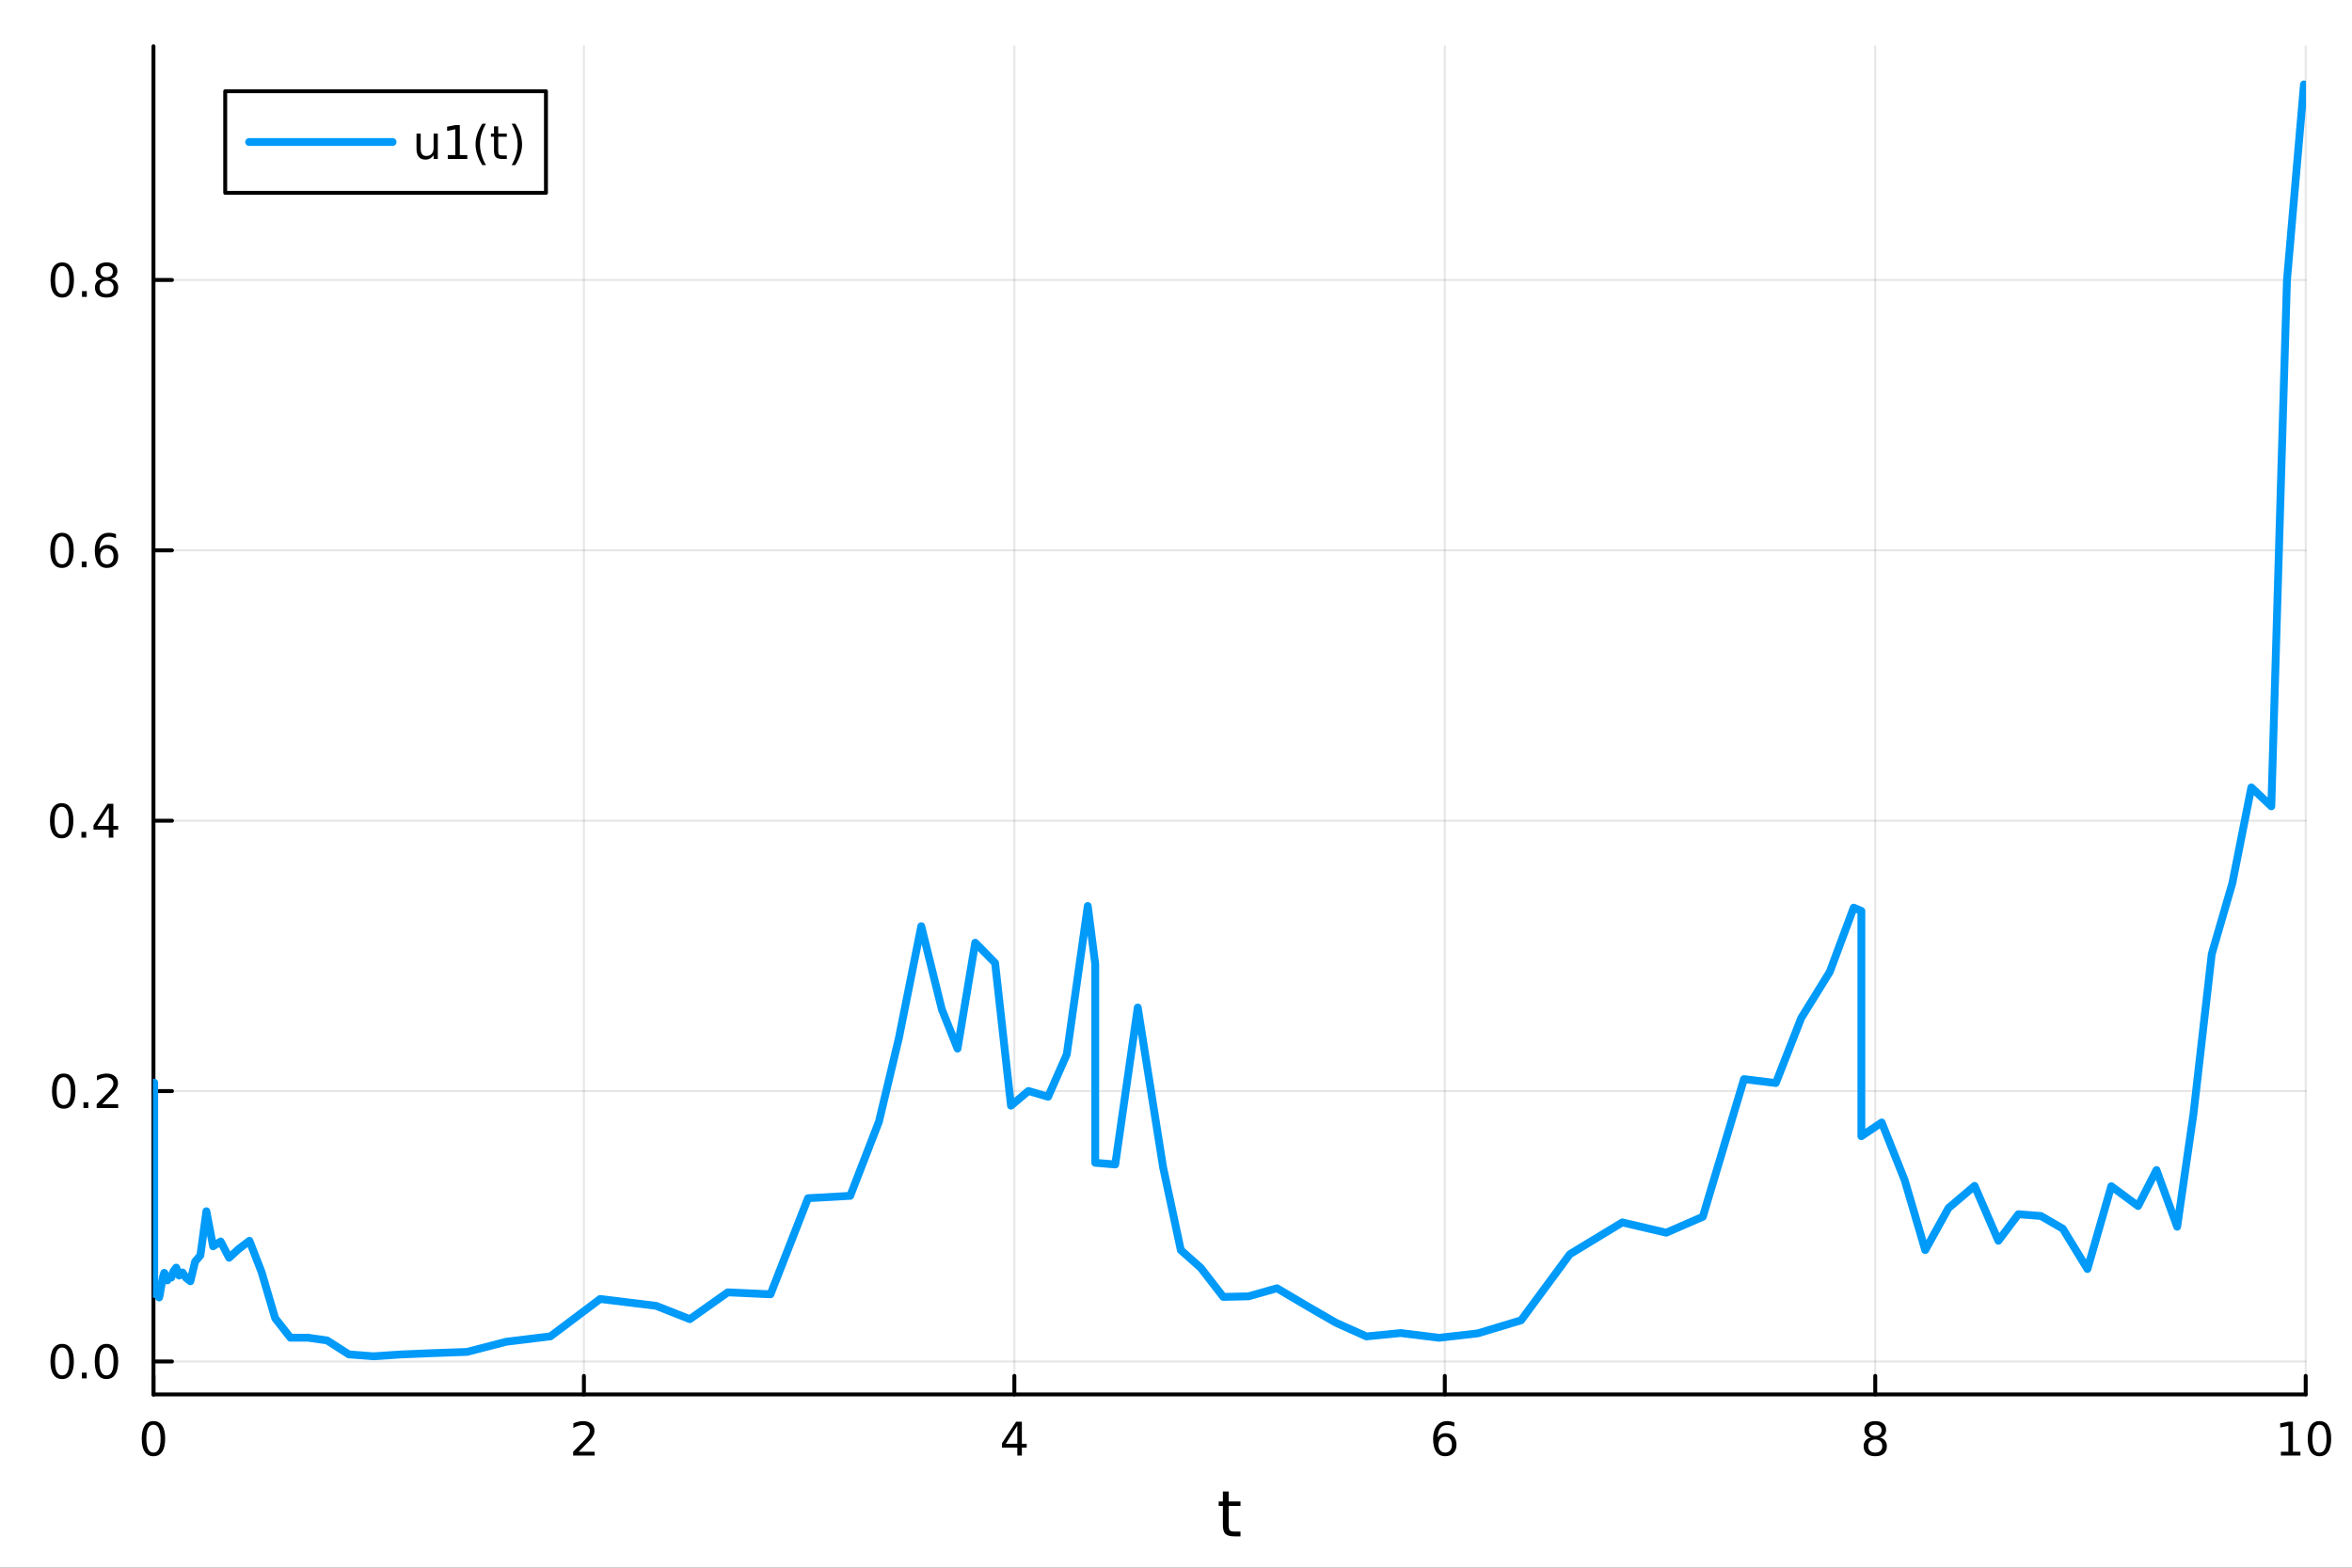 <?xml version="1.0" encoding="utf-8"?>
<svg xmlns="http://www.w3.org/2000/svg" xmlns:xlink="http://www.w3.org/1999/xlink" width="600" height="400" viewBox="0 0 2400 1600">
<rect x="0" y="0" width="2400" height="1600" fill="#333333" stroke="none"/>
<defs>
  <clipPath id="clip780">
    <rect x="0" y="0" width="2400" height="1600"/>
  </clipPath>
</defs>
<path clip-path="url(#clip780)" d="M0 1600 L2400 1600 L2400 0 L0 0  Z" fill="#ffffff" fill-rule="evenodd" fill-opacity="1"/>
<defs>
  <clipPath id="clip781">
    <rect x="480" y="0" width="1681" height="1600"/>
  </clipPath>
</defs>
<path clip-path="url(#clip780)" d="M156.598 1423.18 L2352.76 1423.18 L2352.76 47.244 L156.598 47.244  Z" fill="#ffffff" fill-rule="evenodd" fill-opacity="1"/>
<defs>
  <clipPath id="clip782">
    <rect x="156" y="47" width="2197" height="1377"/>
  </clipPath>
</defs>
<polyline clip-path="url(#clip782)" style="stroke:#000000; stroke-linecap:round; stroke-linejoin:round; stroke-width:2; stroke-opacity:0.1; fill:none" points="156.598,1423.18 156.598,47.244 "/>
<polyline clip-path="url(#clip782)" style="stroke:#000000; stroke-linecap:round; stroke-linejoin:round; stroke-width:2; stroke-opacity:0.1; fill:none" points="595.83,1423.18 595.83,47.244 "/>
<polyline clip-path="url(#clip782)" style="stroke:#000000; stroke-linecap:round; stroke-linejoin:round; stroke-width:2; stroke-opacity:0.1; fill:none" points="1035.06,1423.18 1035.06,47.244 "/>
<polyline clip-path="url(#clip782)" style="stroke:#000000; stroke-linecap:round; stroke-linejoin:round; stroke-width:2; stroke-opacity:0.1; fill:none" points="1474.29,1423.18 1474.29,47.244 "/>
<polyline clip-path="url(#clip782)" style="stroke:#000000; stroke-linecap:round; stroke-linejoin:round; stroke-width:2; stroke-opacity:0.1; fill:none" points="1913.52,1423.18 1913.52,47.244 "/>
<polyline clip-path="url(#clip782)" style="stroke:#000000; stroke-linecap:round; stroke-linejoin:round; stroke-width:2; stroke-opacity:0.1; fill:none" points="2352.76,1423.18 2352.76,47.244 "/>
<polyline clip-path="url(#clip780)" style="stroke:#000000; stroke-linecap:round; stroke-linejoin:round; stroke-width:4; stroke-opacity:1; fill:none" points="156.598,1423.18 2352.76,1423.18 "/>
<polyline clip-path="url(#clip780)" style="stroke:#000000; stroke-linecap:round; stroke-linejoin:round; stroke-width:4; stroke-opacity:1; fill:none" points="156.598,1423.18 156.598,1404.28 "/>
<polyline clip-path="url(#clip780)" style="stroke:#000000; stroke-linecap:round; stroke-linejoin:round; stroke-width:4; stroke-opacity:1; fill:none" points="595.83,1423.18 595.83,1404.28 "/>
<polyline clip-path="url(#clip780)" style="stroke:#000000; stroke-linecap:round; stroke-linejoin:round; stroke-width:4; stroke-opacity:1; fill:none" points="1035.06,1423.18 1035.06,1404.28 "/>
<polyline clip-path="url(#clip780)" style="stroke:#000000; stroke-linecap:round; stroke-linejoin:round; stroke-width:4; stroke-opacity:1; fill:none" points="1474.29,1423.18 1474.29,1404.28 "/>
<polyline clip-path="url(#clip780)" style="stroke:#000000; stroke-linecap:round; stroke-linejoin:round; stroke-width:4; stroke-opacity:1; fill:none" points="1913.52,1423.18 1913.52,1404.28 "/>
<polyline clip-path="url(#clip780)" style="stroke:#000000; stroke-linecap:round; stroke-linejoin:round; stroke-width:4; stroke-opacity:1; fill:none" points="2352.76,1423.18 2352.76,1404.28 "/>
<path clip-path="url(#clip780)" d="M156.598 1454.1 Q152.987 1454.1 151.158 1457.66 Q149.353 1461.2 149.353 1468.33 Q149.353 1475.44 151.158 1479.01 Q152.987 1482.55 156.598 1482.55 Q160.232 1482.55 162.038 1479.01 Q163.867 1475.44 163.867 1468.33 Q163.867 1461.2 162.038 1457.66 Q160.232 1454.1 156.598 1454.1 M156.598 1450.39 Q162.408 1450.39 165.464 1455 Q168.543 1459.58 168.543 1468.33 Q168.543 1477.06 165.464 1481.67 Q162.408 1486.25 156.598 1486.25 Q150.788 1486.25 147.709 1481.67 Q144.654 1477.06 144.654 1468.33 Q144.654 1459.58 147.709 1455 Q150.788 1450.39 156.598 1450.39 Z" fill="#000000" fill-rule="nonzero" fill-opacity="1" /><path clip-path="url(#clip780)" d="M590.483 1481.64 L606.802 1481.64 L606.802 1485.58 L584.858 1485.58 L584.858 1481.64 Q587.52 1478.89 592.103 1474.26 Q596.709 1469.61 597.89 1468.27 Q600.135 1465.74 601.015 1464.01 Q601.918 1462.25 601.918 1460.56 Q601.918 1457.8 599.973 1456.07 Q598.052 1454.33 594.95 1454.33 Q592.751 1454.33 590.297 1455.09 Q587.867 1455.86 585.089 1457.41 L585.089 1452.69 Q587.913 1451.55 590.367 1450.97 Q592.821 1450.39 594.858 1450.39 Q600.228 1450.39 603.422 1453.08 Q606.617 1455.77 606.617 1460.26 Q606.617 1462.39 605.807 1464.31 Q605.02 1466.2 602.913 1468.8 Q602.334 1469.47 599.233 1472.69 Q596.131 1475.88 590.483 1481.64 Z" fill="#000000" fill-rule="nonzero" fill-opacity="1" /><path clip-path="url(#clip780)" d="M1038.07 1455.09 L1026.27 1473.54 L1038.07 1473.54 L1038.07 1455.09 M1036.84 1451.02 L1042.72 1451.02 L1042.72 1473.54 L1047.65 1473.54 L1047.65 1477.43 L1042.72 1477.43 L1042.72 1485.58 L1038.07 1485.58 L1038.07 1477.43 L1022.47 1477.43 L1022.47 1472.92 L1036.84 1451.02 Z" fill="#000000" fill-rule="nonzero" fill-opacity="1" /><path clip-path="url(#clip780)" d="M1474.7 1466.44 Q1471.55 1466.44 1469.7 1468.59 Q1467.87 1470.74 1467.87 1474.49 Q1467.87 1478.22 1469.7 1480.39 Q1471.55 1482.55 1474.7 1482.55 Q1477.85 1482.55 1479.67 1480.39 Q1481.53 1478.22 1481.53 1474.49 Q1481.53 1470.74 1479.67 1468.59 Q1477.85 1466.44 1474.7 1466.44 M1483.98 1451.78 L1483.98 1456.04 Q1482.22 1455.21 1480.42 1454.77 Q1478.63 1454.33 1476.87 1454.33 Q1472.24 1454.33 1469.79 1457.45 Q1467.36 1460.58 1467.01 1466.9 Q1468.38 1464.89 1470.44 1463.82 Q1472.5 1462.73 1474.98 1462.73 Q1480.18 1462.73 1483.19 1465.9 Q1486.23 1469.05 1486.23 1474.49 Q1486.23 1479.82 1483.08 1483.03 Q1479.93 1486.25 1474.7 1486.25 Q1468.7 1486.25 1465.53 1481.67 Q1462.36 1477.06 1462.36 1468.33 Q1462.36 1460.14 1466.25 1455.28 Q1470.14 1450.39 1476.69 1450.39 Q1478.45 1450.39 1480.23 1450.74 Q1482.04 1451.09 1483.98 1451.78 Z" fill="#000000" fill-rule="nonzero" fill-opacity="1" /><path clip-path="url(#clip780)" d="M1913.52 1469.17 Q1910.19 1469.17 1908.27 1470.95 Q1906.37 1472.73 1906.37 1475.86 Q1906.37 1478.98 1908.27 1480.77 Q1910.19 1482.55 1913.52 1482.55 Q1916.86 1482.55 1918.78 1480.77 Q1920.7 1478.96 1920.7 1475.86 Q1920.7 1472.73 1918.78 1470.95 Q1916.88 1469.17 1913.52 1469.17 M1908.85 1467.18 Q1905.84 1466.44 1904.15 1464.38 Q1902.48 1462.32 1902.48 1459.35 Q1902.48 1455.21 1905.42 1452.8 Q1908.39 1450.39 1913.52 1450.39 Q1918.69 1450.39 1921.63 1452.8 Q1924.57 1455.21 1924.57 1459.35 Q1924.57 1462.32 1922.88 1464.38 Q1921.21 1466.44 1918.22 1467.18 Q1921.6 1467.96 1923.48 1470.26 Q1925.38 1472.55 1925.38 1475.86 Q1925.38 1480.88 1922.3 1483.57 Q1919.24 1486.25 1913.52 1486.25 Q1907.81 1486.25 1904.73 1483.57 Q1901.67 1480.88 1901.67 1475.86 Q1901.67 1472.55 1903.57 1470.26 Q1905.47 1467.96 1908.85 1467.18 M1907.14 1459.79 Q1907.14 1462.48 1908.8 1463.98 Q1910.49 1465.49 1913.52 1465.49 Q1916.53 1465.49 1918.22 1463.98 Q1919.94 1462.48 1919.94 1459.79 Q1919.94 1457.11 1918.22 1455.6 Q1916.53 1454.1 1913.52 1454.1 Q1910.49 1454.1 1908.8 1455.6 Q1907.14 1457.11 1907.14 1459.79 Z" fill="#000000" fill-rule="nonzero" fill-opacity="1" /><path clip-path="url(#clip780)" d="M2327.44 1481.64 L2335.08 1481.64 L2335.08 1455.28 L2326.77 1456.95 L2326.77 1452.69 L2335.04 1451.02 L2339.71 1451.02 L2339.71 1481.64 L2347.35 1481.64 L2347.35 1485.58 L2327.44 1485.58 L2327.44 1481.64 Z" fill="#000000" fill-rule="nonzero" fill-opacity="1" /><path clip-path="url(#clip780)" d="M2366.8 1454.1 Q2363.18 1454.1 2361.36 1457.66 Q2359.55 1461.2 2359.55 1468.33 Q2359.55 1475.44 2361.36 1479.01 Q2363.18 1482.55 2366.8 1482.55 Q2370.43 1482.55 2372.23 1479.01 Q2374.06 1475.44 2374.06 1468.33 Q2374.06 1461.2 2372.23 1457.66 Q2370.43 1454.1 2366.8 1454.1 M2366.8 1450.39 Q2372.61 1450.39 2375.66 1455 Q2378.74 1459.58 2378.74 1468.33 Q2378.74 1477.06 2375.66 1481.67 Q2372.61 1486.25 2366.8 1486.25 Q2360.99 1486.25 2357.91 1481.67 Q2354.85 1477.06 2354.85 1468.33 Q2354.85 1459.58 2357.91 1455 Q2360.99 1450.39 2366.8 1450.39 Z" fill="#000000" fill-rule="nonzero" fill-opacity="1" /><path clip-path="url(#clip780)" d="M1253.74 1522.27 L1253.74 1532.4 L1265.8 1532.4 L1265.8 1536.95 L1253.74 1536.95 L1253.74 1556.3 Q1253.74 1560.66 1254.92 1561.9 Q1256.13 1563.14 1259.79 1563.14 L1265.8 1563.14 L1265.8 1568.04 L1259.79 1568.04 Q1253.01 1568.04 1250.43 1565.53 Q1247.85 1562.98 1247.85 1556.3 L1247.85 1536.95 L1243.55 1536.95 L1243.55 1532.4 L1247.85 1532.4 L1247.85 1522.27 L1253.74 1522.27 Z" fill="#000000" fill-rule="nonzero" fill-opacity="1" /><polyline clip-path="url(#clip782)" style="stroke:#000000; stroke-linecap:round; stroke-linejoin:round; stroke-width:2; stroke-opacity:0.1; fill:none" points="156.598,1389.52 2352.76,1389.52 "/>
<polyline clip-path="url(#clip782)" style="stroke:#000000; stroke-linecap:round; stroke-linejoin:round; stroke-width:2; stroke-opacity:0.1; fill:none" points="156.598,1113.57 2352.76,1113.57 "/>
<polyline clip-path="url(#clip782)" style="stroke:#000000; stroke-linecap:round; stroke-linejoin:round; stroke-width:2; stroke-opacity:0.1; fill:none" points="156.598,837.628 2352.76,837.628 "/>
<polyline clip-path="url(#clip782)" style="stroke:#000000; stroke-linecap:round; stroke-linejoin:round; stroke-width:2; stroke-opacity:0.1; fill:none" points="156.598,561.682 2352.76,561.682 "/>
<polyline clip-path="url(#clip782)" style="stroke:#000000; stroke-linecap:round; stroke-linejoin:round; stroke-width:2; stroke-opacity:0.1; fill:none" points="156.598,285.736 2352.76,285.736 "/>
<polyline clip-path="url(#clip780)" style="stroke:#000000; stroke-linecap:round; stroke-linejoin:round; stroke-width:4; stroke-opacity:1; fill:none" points="156.598,1423.18 156.598,47.244 "/>
<polyline clip-path="url(#clip780)" style="stroke:#000000; stroke-linecap:round; stroke-linejoin:round; stroke-width:4; stroke-opacity:1; fill:none" points="156.598,1389.52 175.496,1389.52 "/>
<polyline clip-path="url(#clip780)" style="stroke:#000000; stroke-linecap:round; stroke-linejoin:round; stroke-width:4; stroke-opacity:1; fill:none" points="156.598,1113.57 175.496,1113.57 "/>
<polyline clip-path="url(#clip780)" style="stroke:#000000; stroke-linecap:round; stroke-linejoin:round; stroke-width:4; stroke-opacity:1; fill:none" points="156.598,837.628 175.496,837.628 "/>
<polyline clip-path="url(#clip780)" style="stroke:#000000; stroke-linecap:round; stroke-linejoin:round; stroke-width:4; stroke-opacity:1; fill:none" points="156.598,561.682 175.496,561.682 "/>
<polyline clip-path="url(#clip780)" style="stroke:#000000; stroke-linecap:round; stroke-linejoin:round; stroke-width:4; stroke-opacity:1; fill:none" points="156.598,285.736 175.496,285.736 "/>
<path clip-path="url(#clip780)" d="M63.423 1375.32 Q59.812 1375.32 57.983 1378.88 Q56.177 1382.42 56.177 1389.55 Q56.177 1396.66 57.983 1400.23 Q59.812 1403.77 63.423 1403.77 Q67.057 1403.77 68.862 1400.23 Q70.691 1396.66 70.691 1389.55 Q70.691 1382.42 68.862 1378.88 Q67.057 1375.32 63.423 1375.32 M63.423 1371.61 Q69.233 1371.61 72.288 1376.22 Q75.367 1380.8 75.367 1389.55 Q75.367 1398.28 72.288 1402.89 Q69.233 1407.47 63.423 1407.47 Q57.612 1407.47 54.534 1402.89 Q51.478 1398.28 51.478 1389.55 Q51.478 1380.8 54.534 1376.22 Q57.612 1371.61 63.423 1371.61 Z" fill="#000000" fill-rule="nonzero" fill-opacity="1" /><path clip-path="url(#clip780)" d="M83.585 1400.92 L88.469 1400.92 L88.469 1406.8 L83.585 1406.8 L83.585 1400.92 Z" fill="#000000" fill-rule="nonzero" fill-opacity="1" /><path clip-path="url(#clip780)" d="M108.654 1375.32 Q105.043 1375.32 103.214 1378.88 Q101.409 1382.42 101.409 1389.55 Q101.409 1396.66 103.214 1400.23 Q105.043 1403.77 108.654 1403.77 Q112.288 1403.77 114.094 1400.23 Q115.922 1396.66 115.922 1389.55 Q115.922 1382.42 114.094 1378.88 Q112.288 1375.32 108.654 1375.32 M108.654 1371.61 Q114.464 1371.61 117.52 1376.22 Q120.598 1380.8 120.598 1389.55 Q120.598 1398.28 117.52 1402.89 Q114.464 1407.47 108.654 1407.47 Q102.844 1407.47 99.765 1402.89 Q96.71 1398.28 96.71 1389.55 Q96.71 1380.8 99.765 1376.22 Q102.844 1371.61 108.654 1371.61 Z" fill="#000000" fill-rule="nonzero" fill-opacity="1" /><path clip-path="url(#clip780)" d="M65.02 1099.37 Q61.409 1099.37 59.58 1102.94 Q57.775 1106.48 57.775 1113.61 Q57.775 1120.71 59.58 1124.28 Q61.409 1127.82 65.02 1127.82 Q68.654 1127.82 70.46 1124.28 Q72.288 1120.71 72.288 1113.61 Q72.288 1106.48 70.46 1102.94 Q68.654 1099.37 65.02 1099.37 M65.02 1095.67 Q70.83 1095.67 73.885 1100.28 Q76.964 1104.86 76.964 1113.61 Q76.964 1122.34 73.885 1126.94 Q70.83 1131.52 65.02 1131.52 Q59.21 1131.52 56.131 1126.94 Q53.075 1122.34 53.075 1113.61 Q53.075 1104.86 56.131 1100.28 Q59.21 1095.67 65.02 1095.67 Z" fill="#000000" fill-rule="nonzero" fill-opacity="1" /><path clip-path="url(#clip780)" d="M85.182 1124.97 L90.066 1124.97 L90.066 1130.85 L85.182 1130.85 L85.182 1124.97 Z" fill="#000000" fill-rule="nonzero" fill-opacity="1" /><path clip-path="url(#clip780)" d="M104.279 1126.92 L120.598 1126.92 L120.598 1130.85 L98.654 1130.85 L98.654 1126.92 Q101.316 1124.16 105.899 1119.53 Q110.506 1114.88 111.686 1113.54 Q113.932 1111.02 114.811 1109.28 Q115.714 1107.52 115.714 1105.83 Q115.714 1103.08 113.77 1101.34 Q111.848 1099.6 108.746 1099.6 Q106.547 1099.6 104.094 1100.37 Q101.663 1101.13 98.885 1102.68 L98.885 1097.96 Q101.709 1096.83 104.163 1096.25 Q106.617 1095.67 108.654 1095.67 Q114.024 1095.67 117.219 1098.35 Q120.413 1101.04 120.413 1105.53 Q120.413 1107.66 119.603 1109.58 Q118.816 1111.48 116.709 1114.07 Q116.131 1114.74 113.029 1117.96 Q109.927 1121.15 104.279 1126.92 Z" fill="#000000" fill-rule="nonzero" fill-opacity="1" /><path clip-path="url(#clip780)" d="M62.937 823.426 Q59.325 823.426 57.497 826.991 Q55.691 830.533 55.691 837.663 Q55.691 844.769 57.497 848.334 Q59.325 851.875 62.937 851.875 Q66.571 851.875 68.376 848.334 Q70.205 844.769 70.205 837.663 Q70.205 830.533 68.376 826.991 Q66.571 823.426 62.937 823.426 M62.937 819.723 Q68.747 819.723 71.802 824.329 Q74.881 828.913 74.881 837.663 Q74.881 846.389 71.802 850.996 Q68.747 855.579 62.937 855.579 Q57.126 855.579 54.048 850.996 Q50.992 846.389 50.992 837.663 Q50.992 828.913 54.048 824.329 Q57.126 819.723 62.937 819.723 Z" fill="#000000" fill-rule="nonzero" fill-opacity="1" /><path clip-path="url(#clip780)" d="M83.098 849.028 L87.983 849.028 L87.983 854.908 L83.098 854.908 L83.098 849.028 Z" fill="#000000" fill-rule="nonzero" fill-opacity="1" /><path clip-path="url(#clip780)" d="M111.015 824.422 L99.21 842.871 L111.015 842.871 L111.015 824.422 M109.788 820.348 L115.668 820.348 L115.668 842.871 L120.598 842.871 L120.598 846.76 L115.668 846.76 L115.668 854.908 L111.015 854.908 L111.015 846.76 L95.413 846.76 L95.413 842.246 L109.788 820.348 Z" fill="#000000" fill-rule="nonzero" fill-opacity="1" /><path clip-path="url(#clip780)" d="M63.261 547.481 Q59.65 547.481 57.821 551.045 Q56.015 554.587 56.015 561.717 Q56.015 568.823 57.821 572.388 Q59.65 575.93 63.261 575.93 Q66.895 575.93 68.7 572.388 Q70.529 568.823 70.529 561.717 Q70.529 554.587 68.7 551.045 Q66.895 547.481 63.261 547.481 M63.261 543.777 Q69.071 543.777 72.126 548.383 Q75.205 552.967 75.205 561.717 Q75.205 570.443 72.126 575.05 Q69.071 579.633 63.261 579.633 Q57.45 579.633 54.372 575.05 Q51.316 570.443 51.316 561.717 Q51.316 552.967 54.372 548.383 Q57.45 543.777 63.261 543.777 Z" fill="#000000" fill-rule="nonzero" fill-opacity="1" /><path clip-path="url(#clip780)" d="M83.422 573.082 L88.307 573.082 L88.307 578.962 L83.422 578.962 L83.422 573.082 Z" fill="#000000" fill-rule="nonzero" fill-opacity="1" /><path clip-path="url(#clip780)" d="M109.071 559.818 Q105.922 559.818 104.071 561.971 Q102.242 564.124 102.242 567.874 Q102.242 571.601 104.071 573.777 Q105.922 575.93 109.071 575.93 Q112.219 575.93 114.047 573.777 Q115.899 571.601 115.899 567.874 Q115.899 564.124 114.047 561.971 Q112.219 559.818 109.071 559.818 M118.353 545.166 L118.353 549.425 Q116.594 548.592 114.788 548.152 Q113.006 547.712 111.246 547.712 Q106.617 547.712 104.163 550.837 Q101.733 553.962 101.385 560.281 Q102.751 558.268 104.811 557.203 Q106.871 556.115 109.348 556.115 Q114.557 556.115 117.566 559.286 Q120.598 562.434 120.598 567.874 Q120.598 573.198 117.45 576.416 Q114.302 579.633 109.071 579.633 Q103.075 579.633 99.904 575.05 Q96.733 570.443 96.733 561.717 Q96.733 553.522 100.621 548.661 Q104.51 543.777 111.061 543.777 Q112.82 543.777 114.603 544.124 Q116.408 544.471 118.353 545.166 Z" fill="#000000" fill-rule="nonzero" fill-opacity="1" /><path clip-path="url(#clip780)" d="M63.515 271.535 Q59.904 271.535 58.075 275.1 Q56.27 278.641 56.27 285.771 Q56.27 292.877 58.075 296.442 Q59.904 299.984 63.515 299.984 Q67.149 299.984 68.955 296.442 Q70.784 292.877 70.784 285.771 Q70.784 278.641 68.955 275.1 Q67.149 271.535 63.515 271.535 M63.515 267.831 Q69.325 267.831 72.381 272.437 Q75.46 277.021 75.46 285.771 Q75.46 294.498 72.381 299.104 Q69.325 303.687 63.515 303.687 Q57.705 303.687 54.626 299.104 Q51.571 294.498 51.571 285.771 Q51.571 277.021 54.626 272.437 Q57.705 267.831 63.515 267.831 Z" fill="#000000" fill-rule="nonzero" fill-opacity="1" /><path clip-path="url(#clip780)" d="M83.677 297.136 L88.561 297.136 L88.561 303.016 L83.677 303.016 L83.677 297.136 Z" fill="#000000" fill-rule="nonzero" fill-opacity="1" /><path clip-path="url(#clip780)" d="M108.746 286.604 Q105.413 286.604 103.492 288.386 Q101.594 290.169 101.594 293.294 Q101.594 296.419 103.492 298.201 Q105.413 299.984 108.746 299.984 Q112.08 299.984 114.001 298.201 Q115.922 296.396 115.922 293.294 Q115.922 290.169 114.001 288.386 Q112.103 286.604 108.746 286.604 M104.071 284.613 Q101.061 283.873 99.371 281.812 Q97.705 279.752 97.705 276.789 Q97.705 272.646 100.645 270.238 Q103.608 267.831 108.746 267.831 Q113.908 267.831 116.848 270.238 Q119.788 272.646 119.788 276.789 Q119.788 279.752 118.098 281.812 Q116.432 283.873 113.445 284.613 Q116.825 285.4 118.7 287.692 Q120.598 289.984 120.598 293.294 Q120.598 298.317 117.52 301.002 Q114.464 303.687 108.746 303.687 Q103.029 303.687 99.95 301.002 Q96.895 298.317 96.895 293.294 Q96.895 289.984 98.793 287.692 Q100.691 285.4 104.071 284.613 M102.358 277.229 Q102.358 279.914 104.024 281.419 Q105.714 282.924 108.746 282.924 Q111.756 282.924 113.445 281.419 Q115.158 279.914 115.158 277.229 Q115.158 274.544 113.445 273.039 Q111.756 271.535 108.746 271.535 Q105.714 271.535 104.024 273.039 Q102.358 274.544 102.358 277.229 Z" fill="#000000" fill-rule="nonzero" fill-opacity="1" /><polyline clip-path="url(#clip782)" style="stroke:#009af9; stroke-linecap:round; stroke-linejoin:round; stroke-width:8; stroke-opacity:1; fill:none" points="156.598,1113.57 156.737,1120.26 156.877,1113.01 157.035,1115.85 157.213,1111.03 157.375,1104.98 157.375,1247.25 157.375,1318.39 157.575,1316.76 157.8,1318.84 158.053,1320.76 158.338,1317.25 158.659,1313.61 159.019,1311.09 159.425,1314.09 159.881,1319.21 160.394,1321.03 160.972,1318.52 161.621,1321.08 162.352,1324.2 163.175,1320.99 164.1,1315.11 165.14,1309.76 166.311,1303.27 167.628,1299.06 169.11,1301.59 170.777,1306.76 172.652,1303.61 174.762,1303.95 177.135,1297.15 179.805,1293.75 182.809,1301.85 186.189,1298.68 189.99,1304.4 194.267,1307.68 199.079,1287.62 204.492,1281.2 210.582,1236.22 217.433,1271.97 225.14,1267.09 233.811,1283.69 243.565,1274.7 254.539,1266.38 266.885,1298.21 280.774,1345.37 296.399,1365.31 313.977,1365.25 333.752,1368.05 355.999,1382.31 381.028,1384.24 409.184,1382.37 440.861,1381.04 476.496,1379.77 516.587,1369.41 561.688,1363.89 612.427,1325.75 669.509,1332.74 703.932,1346.34 742.659,1318.98 786.226,1320.97 824.515,1222.9 867.589,1220.47 896.863,1144.82 917.194,1059.59 940.065,945.29 961.04,1030.11 977.073,1070.21 995.11,962.145 1015.4,982.791 1031.62,1128.47 1049.44,1113.46 1069.49,1119.38 1088.54,1076.11 1109.97,924.667 1117.59,983.988 1117.59,1186.75 1138,1188.47 1160.97,1028.28 1186.8,1191.16 1204.92,1275.87 1225.31,1294 1248.24,1323.63 1274.04,1323.05 1303.06,1314.83 1335.72,1334.13 1363.31,1350.04 1394.35,1363.98 1429.27,1360.52 1468.56,1365.36 1507.87,1360.86 1552.1,1347.54 1601.86,1280.08 1655.42,1247.6 1700.22,1258.1 1737.56,1241.85 1779.57,1101.36 1812.07,1105.37 1837.98,1039.05 1867.13,991.865 1891.51,926.367 1899.35,929.676 1899.35,1159.6 1920.1,1145.62 1943.45,1204.19 1964.52,1275.85 1988.23,1232.98 2014.89,1210.34 2039.16,1266.36 2059.59,1239.24 2082.58,1241.06 2104.92,1254.04 2130.04,1295.17 2154.37,1210.67 2181.74,1230.87 2200.5,1194.16 2221.61,1252 2238.22,1136.86 2256.89,973.672 2277.91,901.386 2297.28,803.667 2317.67,822.938 2333.63,286.126 2350.97,86.186 2352.76,92.975 "/>
<path clip-path="url(#clip780)" d="M229.803 196.789 L557.104 196.789 L557.104 93.109 L229.803 93.109  Z" fill="#ffffff" fill-rule="evenodd" fill-opacity="1"/>
<polyline clip-path="url(#clip780)" style="stroke:#000000; stroke-linecap:round; stroke-linejoin:round; stroke-width:4; stroke-opacity:1; fill:none" points="229.803,196.789 557.104,196.789 557.104,93.109 229.803,93.109 229.803,196.789 "/>
<polyline clip-path="url(#clip780)" style="stroke:#009af9; stroke-linecap:round; stroke-linejoin:round; stroke-width:8; stroke-opacity:1; fill:none" points="254.205,144.949 400.616,144.949 "/>
<path clip-path="url(#clip780)" d="M425.018 151.997 L425.018 136.303 L429.277 136.303 L429.277 151.835 Q429.277 155.516 430.712 157.368 Q432.147 159.196 435.017 159.196 Q438.467 159.196 440.457 156.997 Q442.471 154.798 442.471 151.002 L442.471 136.303 L446.73 136.303 L446.73 162.229 L442.471 162.229 L442.471 158.247 Q440.92 160.608 438.86 161.766 Q436.823 162.9 434.115 162.9 Q429.647 162.9 427.332 160.122 Q425.018 157.344 425.018 151.997 M435.735 135.678 L435.735 135.678 Z" fill="#000000" fill-rule="nonzero" fill-opacity="1" /><path clip-path="url(#clip780)" d="M456.915 158.293 L464.554 158.293 L464.554 131.928 L456.244 133.595 L456.244 129.335 L464.508 127.669 L469.184 127.669 L469.184 158.293 L476.823 158.293 L476.823 162.229 L456.915 162.229 L456.915 158.293 Z" fill="#000000" fill-rule="nonzero" fill-opacity="1" /><path clip-path="url(#clip780)" d="M495.897 126.257 Q492.795 131.581 491.29 136.789 Q489.786 141.997 489.786 147.344 Q489.786 152.692 491.29 157.946 Q492.818 163.178 495.897 168.479 L492.193 168.479 Q488.721 163.039 486.985 157.784 Q485.272 152.53 485.272 147.344 Q485.272 142.182 486.985 136.951 Q488.698 131.72 492.193 126.257 L495.897 126.257 Z" fill="#000000" fill-rule="nonzero" fill-opacity="1" /><path clip-path="url(#clip780)" d="M508.374 128.942 L508.374 136.303 L517.147 136.303 L517.147 139.613 L508.374 139.613 L508.374 153.687 Q508.374 156.858 509.23 157.761 Q510.11 158.664 512.772 158.664 L517.147 158.664 L517.147 162.229 L512.772 162.229 Q507.841 162.229 505.966 160.4 Q504.091 158.548 504.091 153.687 L504.091 139.613 L500.966 139.613 L500.966 136.303 L504.091 136.303 L504.091 128.942 L508.374 128.942 Z" fill="#000000" fill-rule="nonzero" fill-opacity="1" /><path clip-path="url(#clip780)" d="M522.077 126.257 L525.781 126.257 Q529.253 131.72 530.966 136.951 Q532.702 142.182 532.702 147.344 Q532.702 152.53 530.966 157.784 Q529.253 163.039 525.781 168.479 L522.077 168.479 Q525.156 163.178 526.66 157.946 Q528.188 152.692 528.188 147.344 Q528.188 141.997 526.66 136.789 Q525.156 131.581 522.077 126.257 Z" fill="#000000" fill-rule="nonzero" fill-opacity="1" /></svg>

